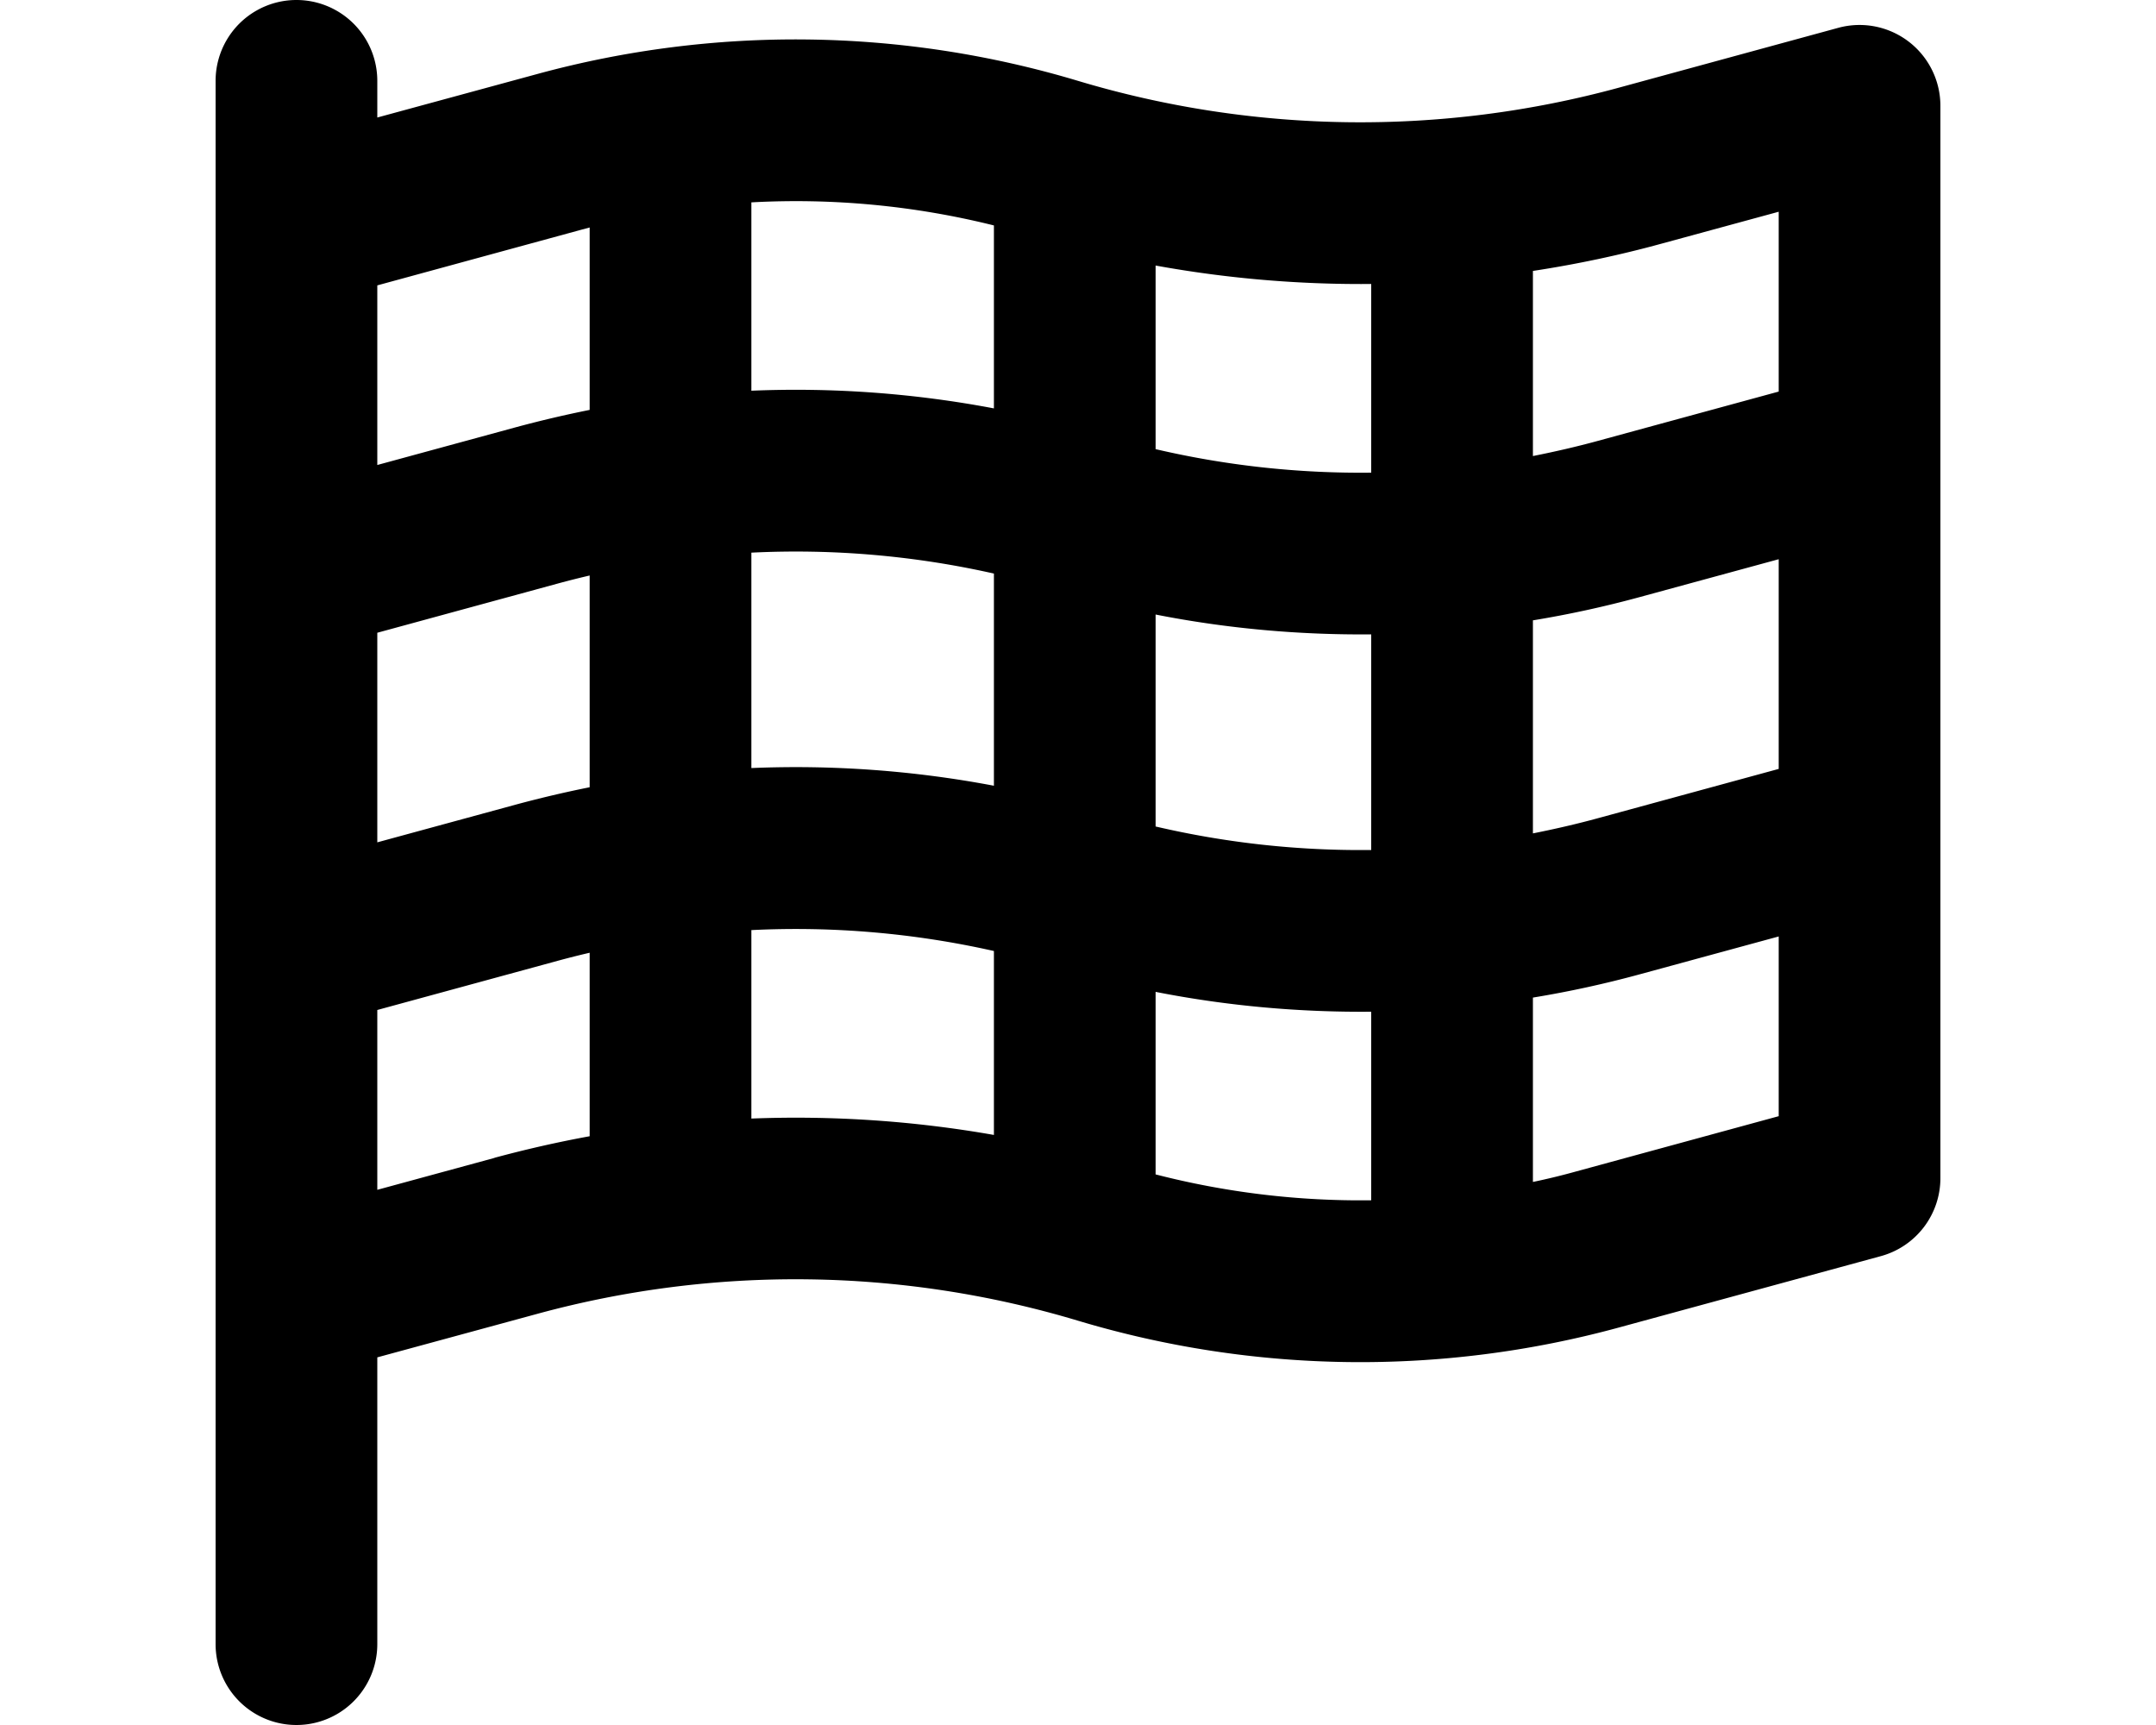 <svg xmlns="http://www.w3.org/2000/svg" viewBox="0 0 20 16" fill="currentColor">
  <path fill-rule="evenodd" d="M3.5 15.25v-2.66l1.482-.403A9.115 9.115 0 0 1 10 12.25a9.115 9.115 0 0 0 5.018.063l2.43-.662a.75.75 0 0 0 .552-.724V.982a.75.75 0 0 0-.947-.724l-2.035.555A9.116 9.116 0 0 1 10 .75 9.116 9.116 0 0 0 4.982.687L3.5 1.09V.75a.75.75 0 0 0-1.5 0v14.5a.75.75 0 0 0 1.5 0zm1.087-4.51-1.087.296V9.368l1.68-.458a8.38 8.38 0 0 1 .29-.073v1.702c-.296.054-.59.121-.883.2zm2.383-.367V8.627a8.366 8.366 0 0 1 2.25.194v1.706a10.617 10.617 0 0 0-2.25-.152zm5.75.76a7.619 7.619 0 0 1-2-.24V9.2c.66.13 1.33.19 2 .184v1.75zm1.5-.168V9.253a9.81 9.81 0 0 0 .995-.217l1.285-.35v1.667l-1.877.512c-.133.037-.268.07-.403.098zm0-3.235V5.754a9.81 9.81 0 0 0 .995-.217l1.285-.35v1.945l-1.68.458c-.198.054-.399.1-.6.14zm-1.5-1.846v2a8.365 8.365 0 0 1-2-.218V5.7c.66.13 1.33.19 2 .184zm0-1.5a8.365 8.365 0 0 1-2-.218V2.463c.66.12 1.33.177 2 .171v1.75zm1.5-.154V2.513c.4-.061.799-.145 1.193-.253l1.087-.296v1.668l-1.68.458c-.198.054-.399.1-.6.14zm-7.25.896a8.366 8.366 0 0 1 2.25.194v1.968a9.866 9.866 0 0 0-2.25-.164V5.126zm0-1.502V1.877a7.593 7.593 0 0 1 2.25.214v1.697a9.866 9.866 0 0 0-2.25-.164zm-1.5 1.713v1.965c-.23.046-.459.1-.685.161l-1.285.35V5.869l1.68-.458a8.38 8.38 0 0 1 .29-.073zm0-1.535c-.23.046-.459.1-.685.161l-1.285.35V2.647l1.877-.512.093-.025v1.693z"/>
</svg>

